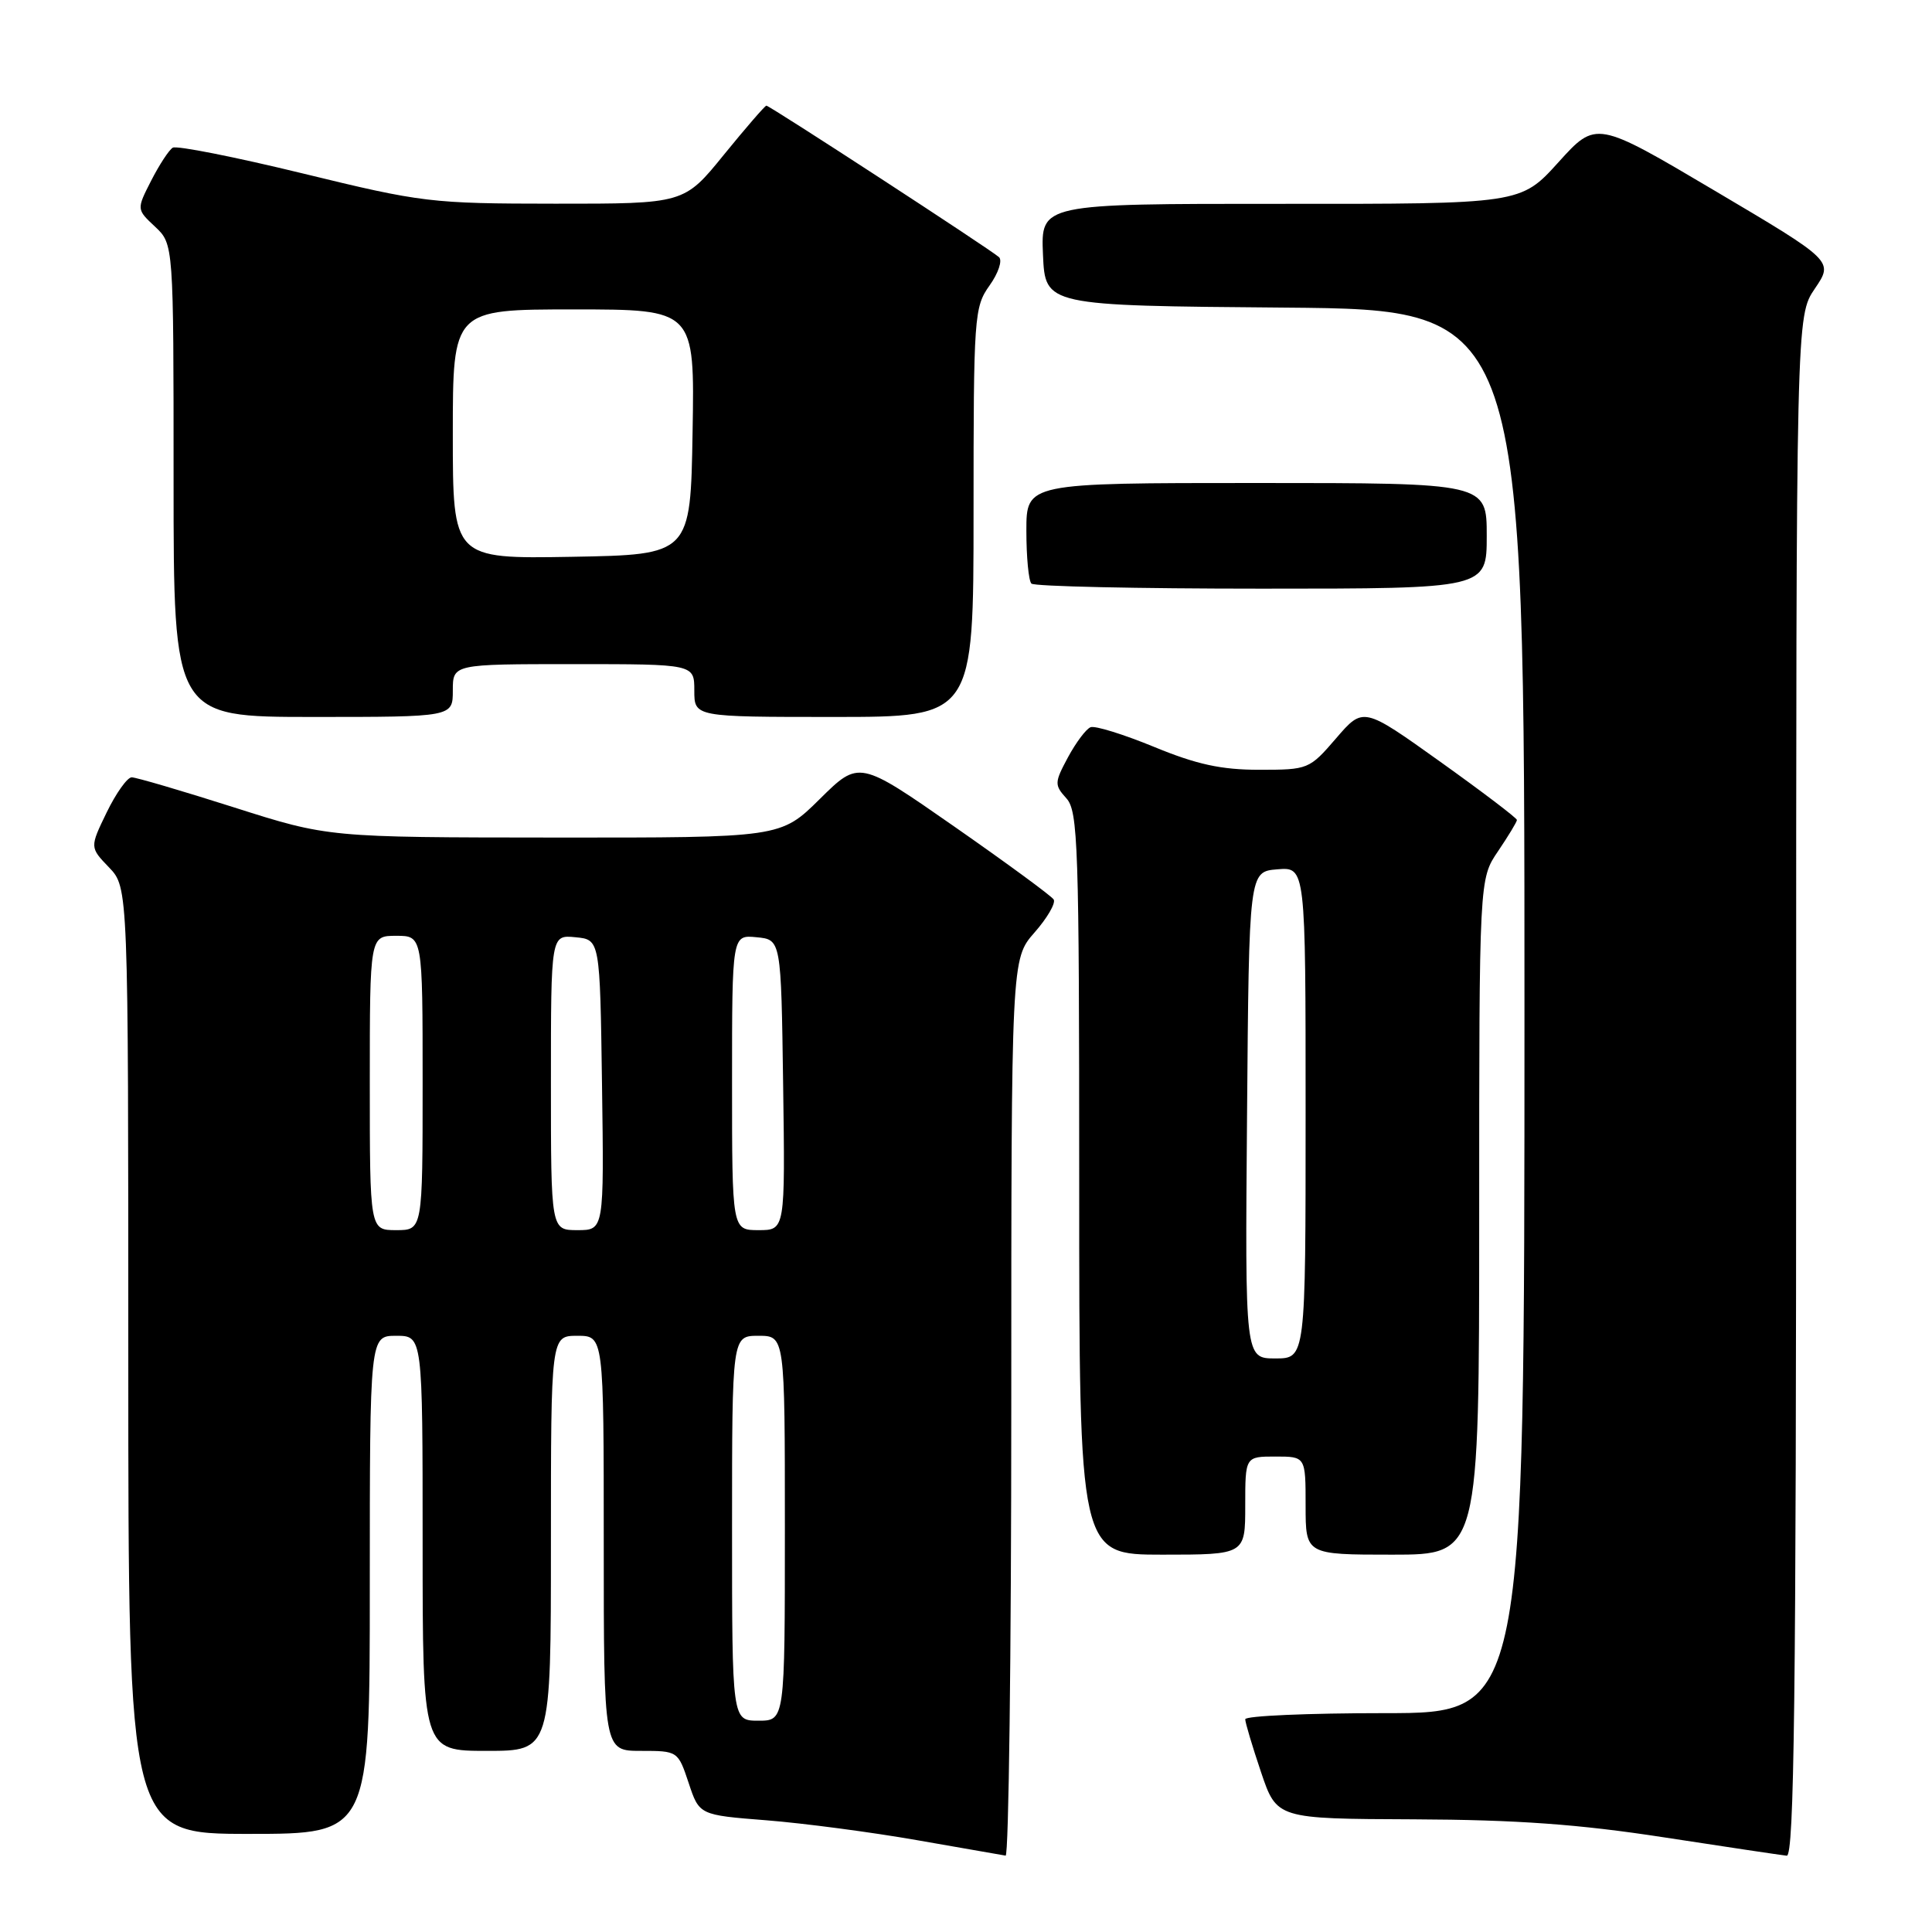 <?xml version="1.0" encoding="UTF-8" standalone="no"?>
<!DOCTYPE svg PUBLIC "-//W3C//DTD SVG 1.1//EN" "http://www.w3.org/Graphics/SVG/1.1/DTD/svg11.dtd" >
<svg xmlns="http://www.w3.org/2000/svg" xmlns:xlink="http://www.w3.org/1999/xlink" version="1.1" viewBox="0 0 256 256">
 <g >
 <path fill="currentColor"
d=" M 134.00 186.53 C 134.00 127.07 134.00 127.07 137.08 123.56 C 138.77 121.64 139.91 119.67 139.62 119.19 C 139.32 118.71 133.40 114.37 126.46 109.53 C 113.83 100.73 113.83 100.73 108.63 105.87 C 103.44 111.00 103.44 111.00 73.47 110.98 C 43.50 110.96 43.50 110.96 31.00 106.98 C 24.12 104.79 18.03 103.00 17.45 103.00 C 16.87 103.00 15.38 105.09 14.14 107.64 C 11.89 112.28 11.89 112.28 14.45 114.94 C 17.00 117.61 17.00 117.61 17.00 180.30 C 17.00 243.00 17.00 243.00 33.00 243.00 C 49.00 243.00 49.00 243.00 49.00 210.00 C 49.00 177.00 49.00 177.00 52.50 177.00 C 56.00 177.00 56.00 177.00 56.00 204.50 C 56.00 232.00 56.00 232.00 64.50 232.00 C 73.00 232.00 73.00 232.00 73.00 204.50 C 73.00 177.00 73.00 177.00 76.50 177.00 C 80.00 177.00 80.00 177.00 80.00 204.50 C 80.00 232.00 80.00 232.00 84.92 232.00 C 89.81 232.00 89.84 232.02 91.25 236.25 C 92.66 240.50 92.66 240.50 101.58 241.20 C 106.49 241.59 115.45 242.77 121.50 243.83 C 127.55 244.89 132.84 245.81 133.25 245.88 C 133.66 245.95 134.00 219.24 134.00 186.53 Z  M 238.00 143.95 C 238.00 41.89 238.00 41.89 240.48 38.24 C 242.96 34.59 242.96 34.59 227.23 25.28 C 211.50 15.97 211.50 15.97 206.50 21.50 C 201.50 27.03 201.50 27.03 169.70 27.01 C 137.91 27.00 137.91 27.00 138.20 33.75 C 138.50 40.50 138.50 40.50 170.25 40.76 C 202.00 41.03 202.00 41.03 202.00 134.01 C 202.00 227.00 202.00 227.00 183.50 227.00 C 173.32 227.00 165.00 227.36 165.00 227.81 C 165.00 228.25 165.94 231.40 167.09 234.81 C 169.18 241.00 169.18 241.00 187.34 241.07 C 201.02 241.13 209.20 241.72 220.50 243.46 C 228.75 244.73 236.06 245.82 236.75 245.89 C 237.74 245.98 238.00 224.98 238.00 143.95 Z  M 165.00 199.50 C 165.00 193.00 165.00 193.00 169.00 193.00 C 173.00 193.00 173.00 193.00 173.00 199.50 C 173.00 206.00 173.00 206.00 184.50 206.00 C 196.00 206.00 196.00 206.00 196.00 161.23 C 196.00 116.46 196.00 116.46 198.50 112.79 C 199.87 110.76 201.00 108.90 201.00 108.65 C 201.00 108.40 196.42 104.92 190.82 100.92 C 180.64 93.65 180.64 93.65 177.04 97.83 C 173.50 101.94 173.35 102.00 166.86 102.00 C 161.81 102.00 158.56 101.29 152.93 98.97 C 148.89 97.31 145.11 96.13 144.51 96.36 C 143.92 96.58 142.58 98.37 141.52 100.33 C 139.71 103.70 139.70 104.01 141.30 105.78 C 142.85 107.49 143.00 111.95 143.00 156.83 C 143.00 206.00 143.00 206.00 154.00 206.00 C 165.00 206.00 165.00 206.00 165.00 199.50 Z  M 60.00 91.50 C 60.00 88.00 60.00 88.00 76.00 88.00 C 92.00 88.00 92.00 88.00 92.00 91.50 C 92.00 95.00 92.00 95.00 110.50 95.00 C 129.00 95.00 129.00 95.00 129.00 67.90 C 129.00 41.89 129.08 40.69 131.12 37.83 C 132.29 36.19 132.85 34.50 132.37 34.07 C 131.18 33.01 101.99 14.00 101.55 14.00 C 101.36 14.00 98.83 16.93 95.92 20.50 C 90.65 27.00 90.65 27.00 73.58 26.99 C 57.09 26.98 55.94 26.84 40.15 22.99 C 31.16 20.80 23.39 19.26 22.89 19.57 C 22.38 19.88 21.10 21.85 20.03 23.94 C 18.09 27.74 18.09 27.74 20.55 30.04 C 23.00 32.35 23.00 32.35 23.00 63.67 C 23.00 95.00 23.00 95.00 41.50 95.00 C 60.00 95.00 60.00 95.00 60.00 91.50 Z  M 197.00 71.00 C 197.00 64.00 197.00 64.00 166.50 64.00 C 136.00 64.00 136.00 64.00 136.00 70.33 C 136.00 73.82 136.30 76.97 136.67 77.33 C 137.03 77.70 150.76 78.00 167.17 78.00 C 197.00 78.00 197.00 78.00 197.00 71.00 Z  M 97.00 202.50 C 97.00 177.00 97.00 177.00 100.50 177.00 C 104.00 177.00 104.00 177.00 104.00 202.50 C 104.00 228.00 104.00 228.00 100.50 228.00 C 97.00 228.00 97.00 228.00 97.00 202.50 Z  M 49.00 143.50 C 49.00 124.00 49.00 124.00 52.50 124.00 C 56.00 124.00 56.00 124.00 56.00 143.50 C 56.00 163.00 56.00 163.00 52.50 163.00 C 49.00 163.00 49.00 163.00 49.00 143.50 Z  M 73.00 143.44 C 73.00 123.87 73.00 123.87 76.25 124.19 C 79.50 124.50 79.50 124.50 79.77 143.75 C 80.04 163.00 80.04 163.00 76.52 163.00 C 73.00 163.00 73.00 163.00 73.00 143.44 Z  M 97.00 143.44 C 97.00 123.87 97.00 123.87 100.25 124.19 C 103.50 124.50 103.50 124.50 103.77 143.75 C 104.04 163.00 104.04 163.00 100.52 163.00 C 97.00 163.00 97.00 163.00 97.00 143.44 Z  M 165.24 147.75 C 165.50 115.50 165.50 115.50 169.25 115.19 C 173.00 114.88 173.00 114.88 173.00 147.44 C 173.00 180.00 173.00 180.00 168.99 180.00 C 164.97 180.00 164.97 180.00 165.24 147.75 Z  M 60.00 57.53 C 60.00 41.00 60.00 41.00 76.02 41.00 C 92.05 41.00 92.05 41.00 91.77 57.25 C 91.50 73.50 91.50 73.50 75.75 73.78 C 60.00 74.05 60.00 74.05 60.00 57.53 Z "/>
</g>
</svg>